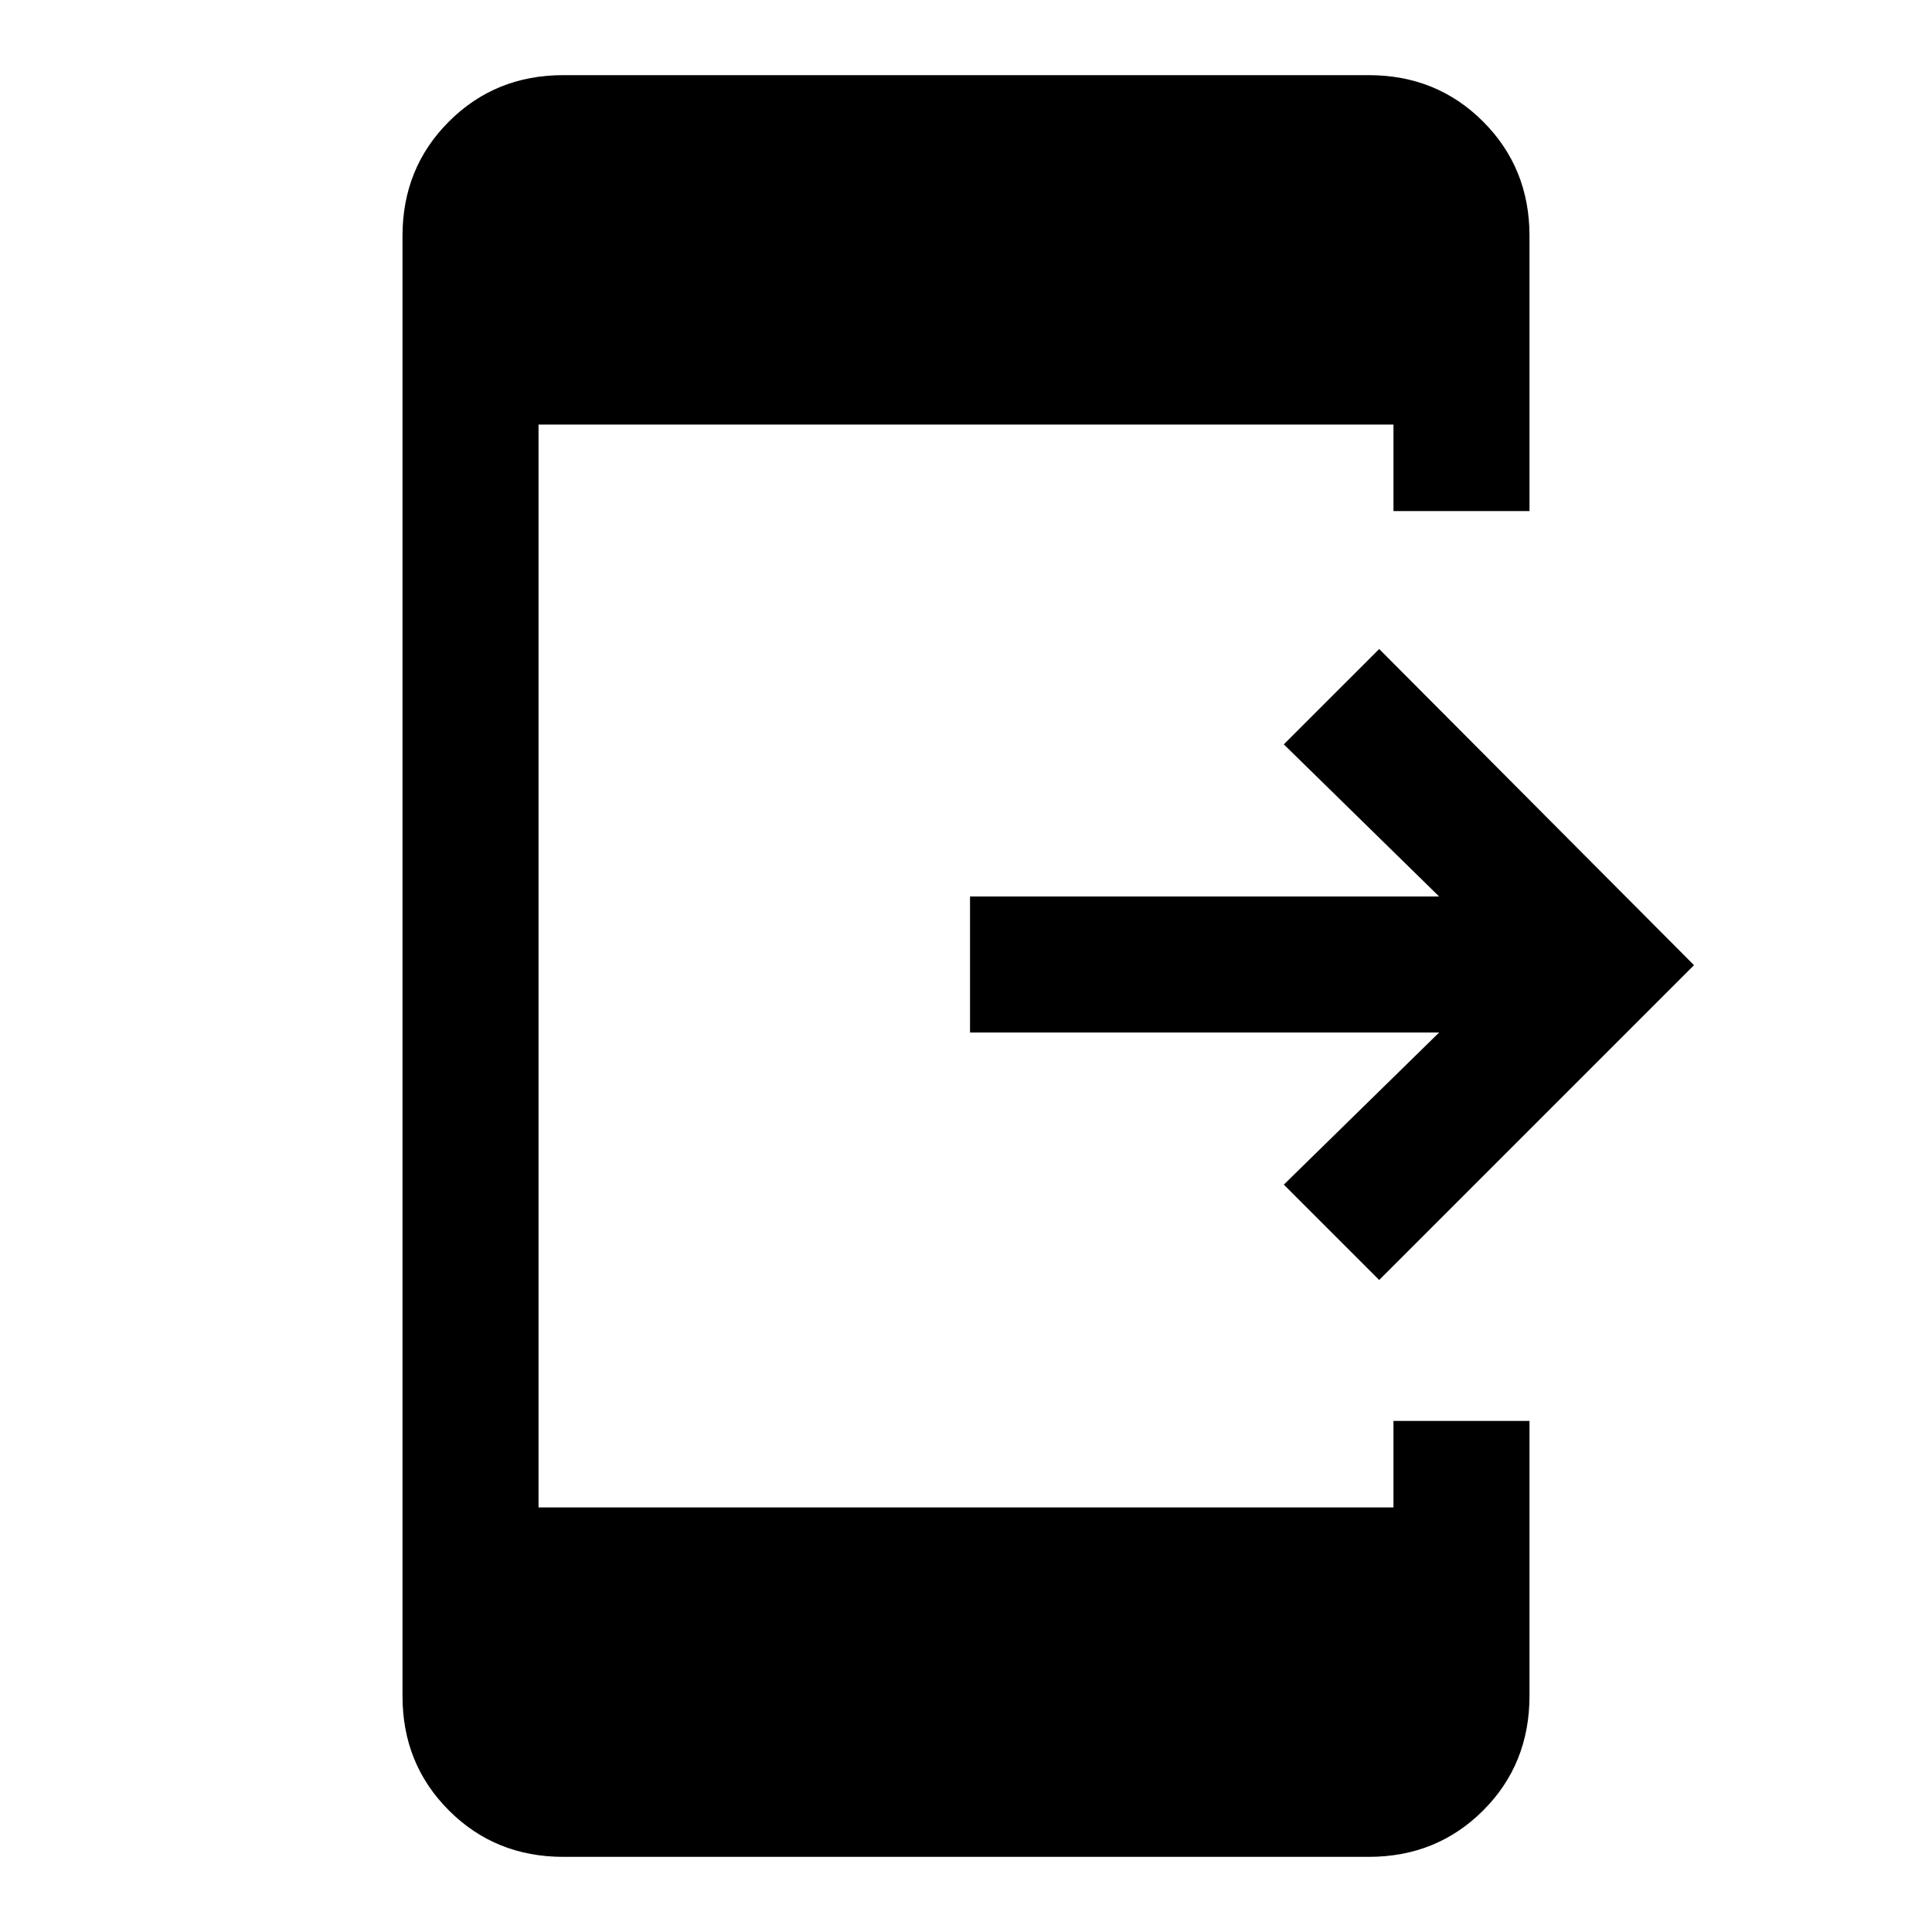 <svg xmlns="http://www.w3.org/2000/svg" height="40" viewBox="0 -960 960 960" width="40"><path d="m685.31-323.98-47.39-47.38 77.18-75.59H482v-67.59h233.1l-77.18-75.59 47.39-47.38 156.43 157.1-156.43 156.43ZM279.9-37.34q-33.78 0-56.84-23.06Q200-83.46 200-117.23v-725.54q0-33.77 23.06-56.83 23.06-23.06 56.84-23.06h400.2q33.78 0 56.84 23.06Q760-876.54 760-842.77v136.72h-67.59v-42.98H267.59v538.06h424.82v-42.98H760v136.53q0 34.06-23.06 57.07-23.06 23.01-56.84 23.01H279.9Z"/></svg>